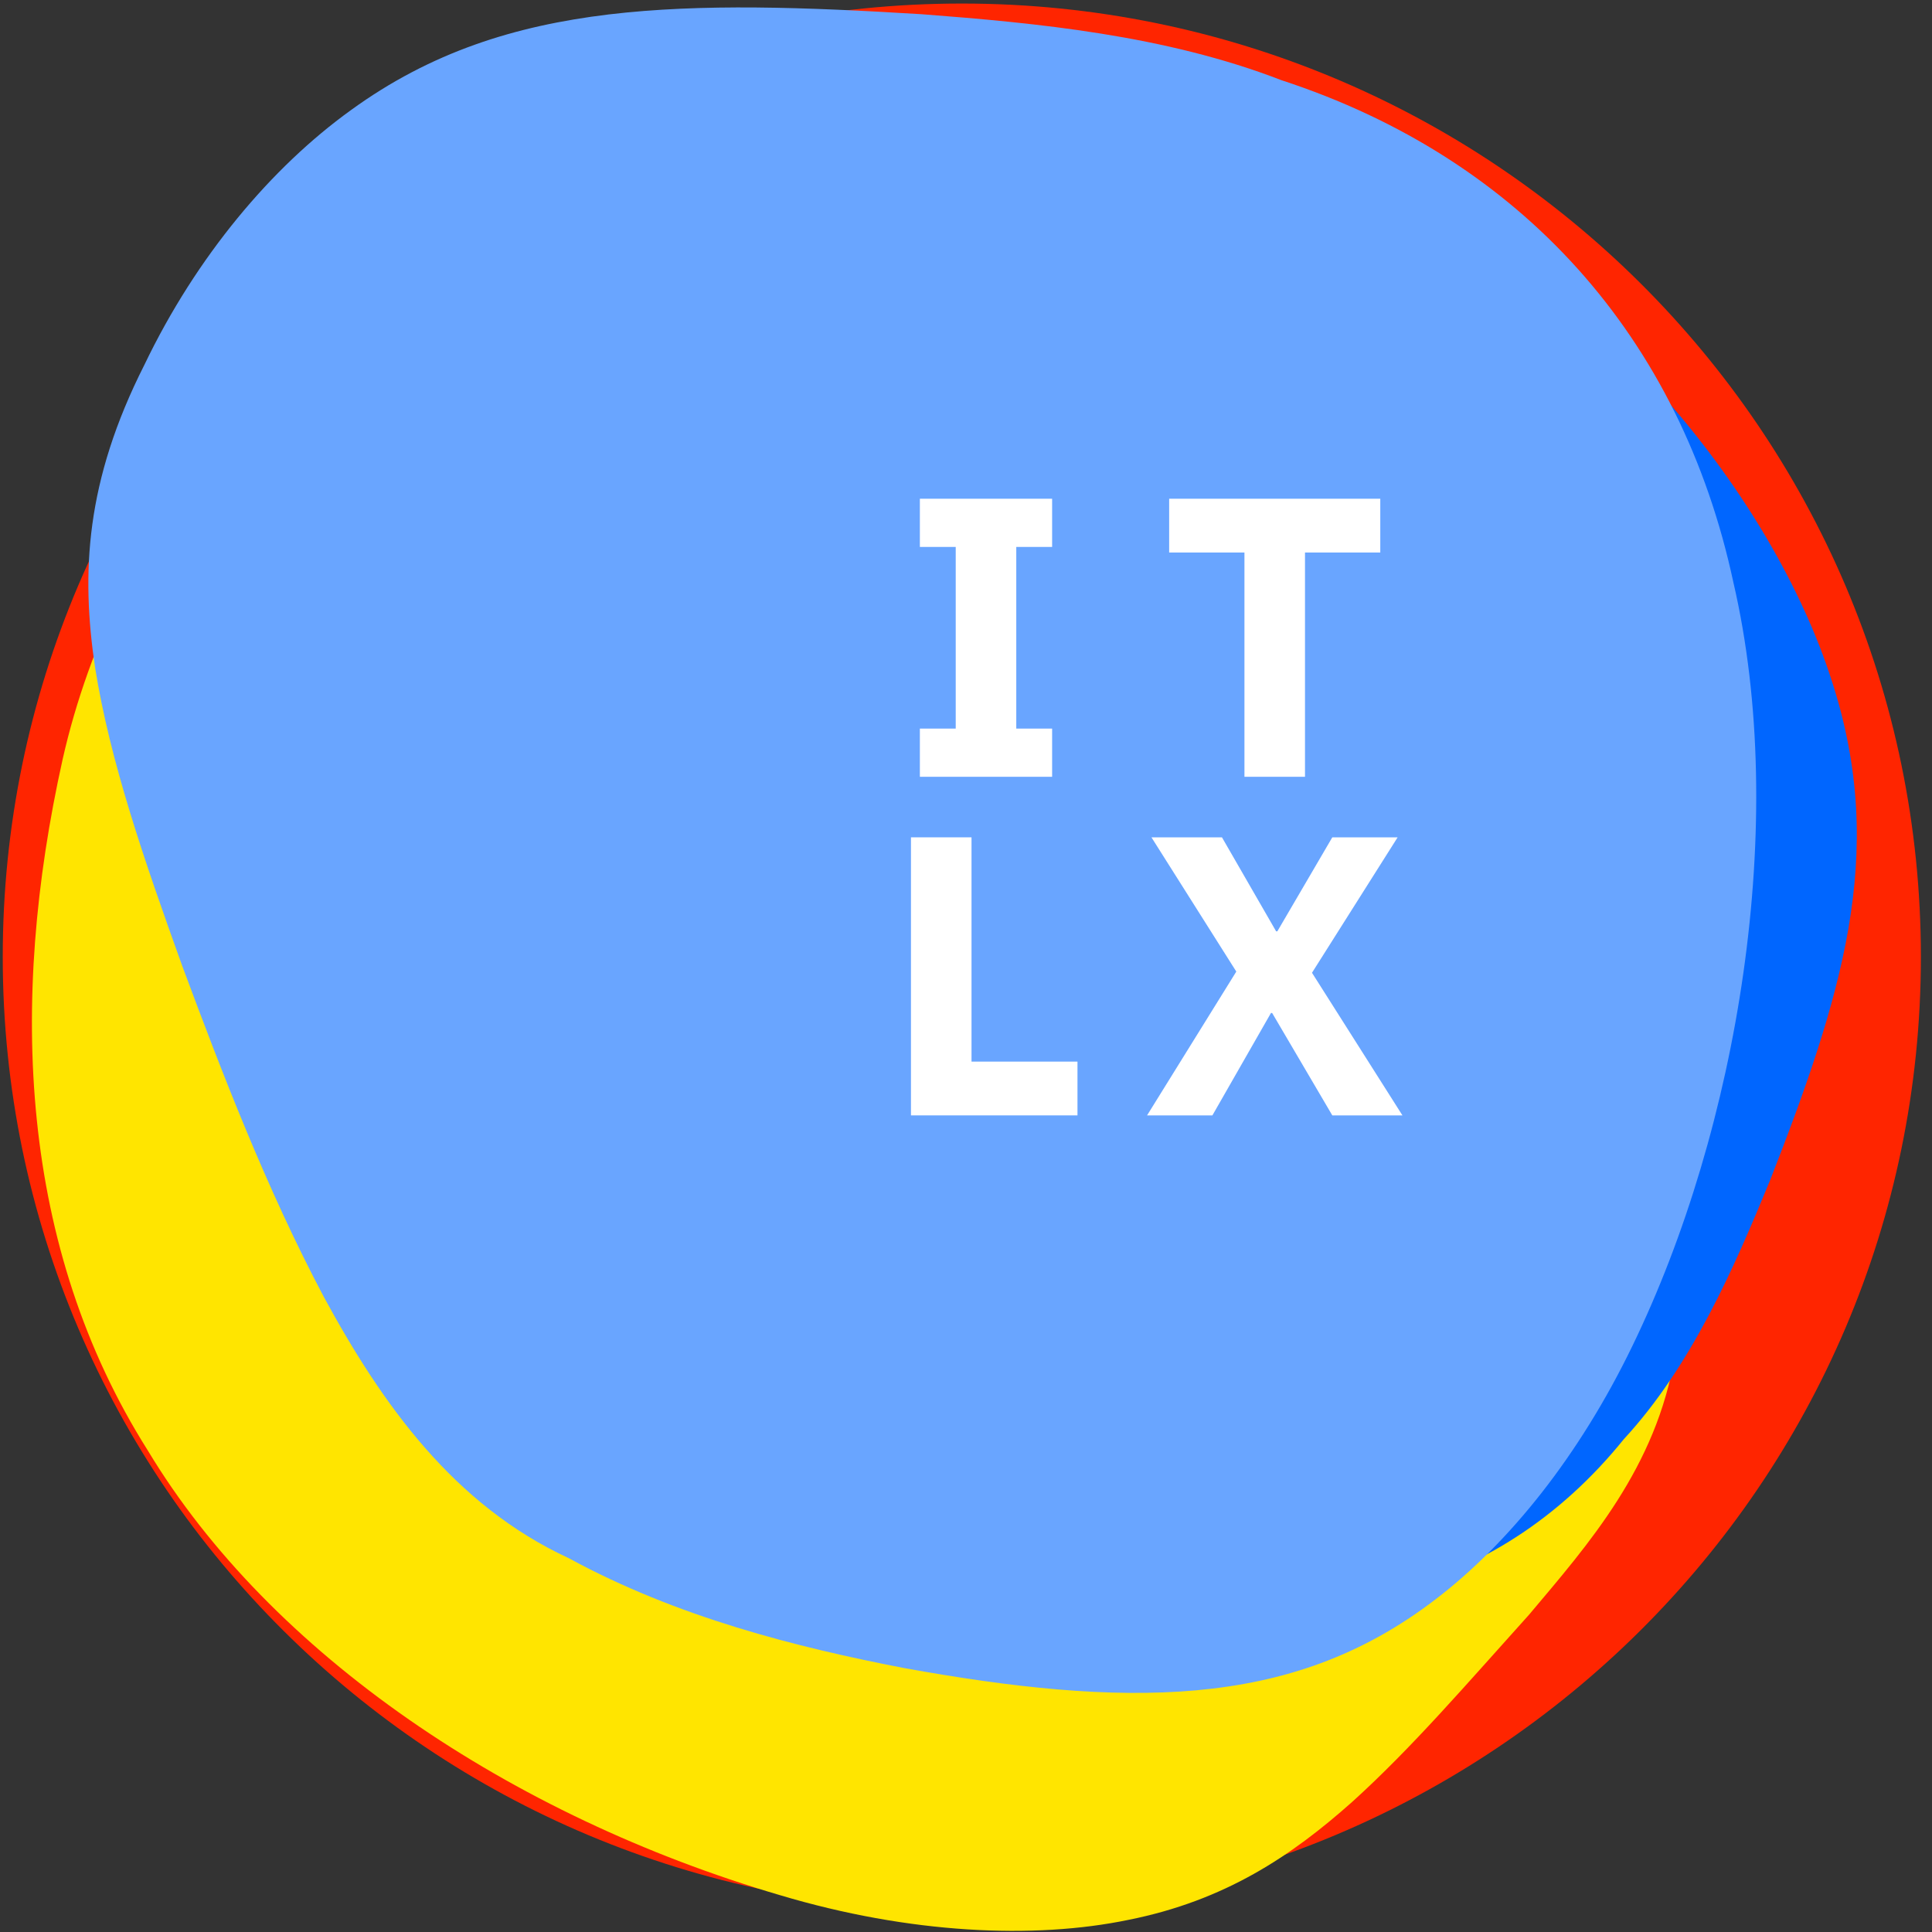 <svg width="97" height="97" viewBox="0 0 97 97" fill="none" xmlns="http://www.w3.org/2000/svg">
<rect x="0" y="0" width="97" height="97" fill="#333333" stroke="none"/>
<path d="M48.152 95.723C74.746 95.723 96.304 74.294 96.304 47.861C96.304 21.428 74.746 0 48.152 0C21.558 0 0 21.428 0 47.861C0 74.294 21.558 95.723 48.152 95.723Z" transform="translate(0.138 95.901) scale(1 -1)" fill="#FF2500"/>
<g style="mix-blend-mode:hard-light" transform="matrix(-0.32 0.947 0.945 0.326 15.413 1.195)">
<path fill-rule="evenodd" clip-rule="evenodd" d="M38.926 0.199C51.361 1.535 62.806 5.992 70.357 15.374C78.008 24.48 81.765 38.511 81.108 52.604C80.825 59.371 79.051 65.397 76.571 69.577C74.074 73.862 70.87 76.299 67.32 78.315C63.753 80.303 59.84 81.868 55.522 83.728C51.186 85.425 46.444 87.419 40.817 86.499C35.318 85.879 29.762 81.476 24.73 76.137C19.688 70.842 15.17 64.611 11.495 61.349C7.812 57.491 4.972 56.603 3.07 54.761C1.157 52.98 0.183 50.245 0.007 44.076C-0.063 38.161 0.41 30.439 1.792 24.2C3.165 17.821 5.445 12.924 8.774 9.408C12.088 5.861 16.449 3.696 21.638 2.08C26.807 0.545 32.805 -0.443 38.926 0.199Z" fill="#FFE500"/>
</g>
<g style="mix-blend-mode:hard-light" transform="matrix(-0.76 0.65 0.654 0.756 54.789 -13.302)">
<path fill-rule="evenodd" clip-rule="evenodd" d="M36.251 0.024C41.184 -0.195 45.991 1.136 50.209 2.611C54.443 4.163 58.089 5.861 61.079 8.168C64.071 10.486 66.407 13.413 68.065 17.649C69.71 21.828 70.678 27.315 70.648 33.415C70.605 45.591 67.034 60.482 60.808 70.01C54.609 79.834 45.755 84.295 35.75 82.432C30.788 81.846 25.972 79.51 21.689 77.322C17.392 75.031 13.628 72.886 10.469 70.287C7.311 67.675 4.759 64.61 2.912 60.193C1.081 55.856 -0.045 50.167 0.002 44.126C-0.057 37.571 1.387 33.368 3.566 29.419C5.761 25.535 8.689 21.904 11.964 17.951C15.255 14.063 18.892 9.852 22.87 6.264C26.864 2.739 31.198 -0.164 36.251 0.024H36.251Z" fill="#0066FF"/>
</g>
<g style="mix-blend-mode:hard-light" transform="matrix(0.895 0.447 0.441 -0.897 -12.212 57.898)">
<path fill-rule="evenodd" clip-rule="evenodd" d="M45.536 0.024C51.734 -0.195 57.771 1.136 63.069 2.611C68.388 4.163 72.969 5.861 76.724 8.169C80.483 10.487 83.416 13.414 85.499 17.651C87.566 21.829 88.781 27.317 88.743 33.417C88.689 45.593 84.204 60.485 76.384 70.014C68.597 79.838 57.475 84.3 44.907 82.437C38.674 81.85 32.624 79.515 27.244 77.327C21.847 75.035 17.119 72.891 13.151 70.291C9.184 67.679 5.978 64.614 3.658 60.197C1.358 55.859 -0.057 50.17 0.002 44.129C-0.072 37.573 1.743 33.37 4.48 29.421C7.237 25.536 10.915 21.905 15.029 17.952C19.163 14.064 23.731 9.852 28.728 6.264C33.744 2.739 39.189 -0.164 45.536 0.024H45.536Z" fill="#69A5FF"/>
</g>
<path d="M7.824 21V18.58H6.024V9.46H7.824V7.04H1.184V9.46H2.984V18.58H1.184V21H7.824Z" transform="translate(45 18)" fill="white"/>
<path d="M11.3 9.74V7.04H0.7V9.74H4.48V21H7.52V9.74H11.3Z" transform="translate(58 18)" fill="white"/>
<path d="M10.097 21V18.3H4.777V7.04H1.737V21H10.097Z" transform="translate(44 35)" fill="white"/>
<path d="M0.591 21H3.871L6.811 15.86H6.871L9.891 21H13.412L8.871 13.84L13.171 7.04H9.891L7.131 11.76H7.071L4.351 7.04H0.811L5.071 13.78L0.591 21Z" transform="translate(57 35)" fill="white"/>
</svg>
